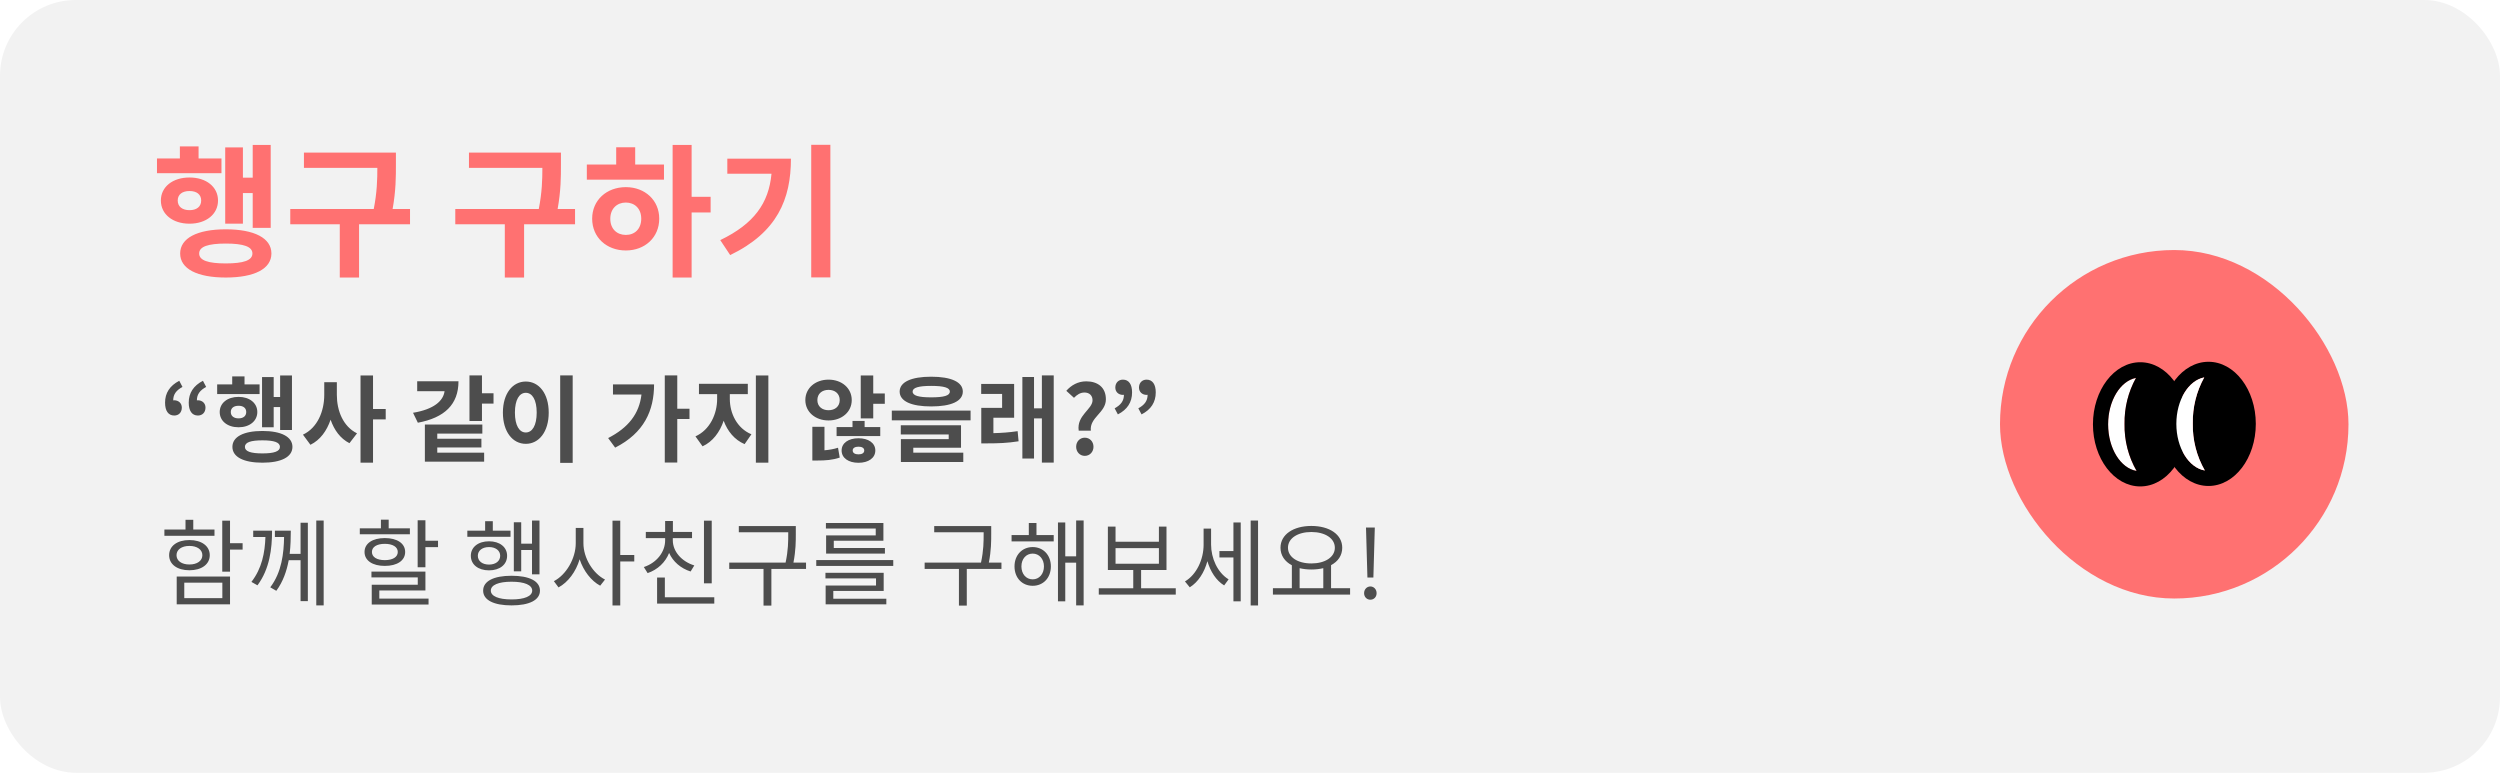 <svg width="330" height="102" viewBox="0 0 330 102" fill="none" xmlns="http://www.w3.org/2000/svg">
<rect width="330" height="102" rx="10.008" fill="#F2F2F2"/>
<path d="M32.065 25.481H33.357V30.079H35.732V19.135H33.357V23.448H32.065V19.458H29.728V29.528H32.065V25.481ZM29.234 20.921H26.213V19.325H23.743V20.921H20.722V22.859H29.234V20.921ZM23.458 26.469C23.458 25.652 24.085 25.215 25.016 25.215C25.947 25.215 26.555 25.652 26.555 26.469C26.555 27.286 25.947 27.742 25.016 27.742C24.085 27.742 23.458 27.286 23.458 26.469ZM28.778 26.469C28.778 24.664 27.22 23.429 25.016 23.429C22.793 23.429 21.235 24.664 21.235 26.469C21.235 28.274 22.793 29.528 25.016 29.528C27.22 29.528 28.778 28.274 28.778 26.469ZM29.804 34.772C27.467 34.772 26.289 34.373 26.289 33.461C26.289 32.549 27.467 32.15 29.804 32.15C32.141 32.15 33.319 32.549 33.319 33.461C33.319 34.373 32.141 34.772 29.804 34.772ZM29.804 30.269C26.042 30.269 23.781 31.428 23.781 33.461C23.781 35.494 26.042 36.634 29.804 36.634C33.566 36.634 35.827 35.494 35.827 33.461C35.827 31.428 33.566 30.269 29.804 30.269ZM54.123 27.59H51.824C52.261 25.139 52.261 23.353 52.261 21.719V20.142H40.12V22.156H49.809C49.809 23.657 49.772 25.367 49.334 27.59H38.315V29.604H44.85V36.634H47.397V29.604H54.123V27.59ZM75.906 27.59H73.607C74.044 25.139 74.044 23.353 74.044 21.719V20.142H61.903V22.156H71.593C71.593 23.657 71.555 25.367 71.118 27.59H60.098V29.604H66.634V36.634H69.18V29.604H75.906V27.59ZM82.611 31.01C81.433 31.01 80.559 30.212 80.559 28.882C80.559 27.552 81.433 26.735 82.611 26.735C83.789 26.735 84.644 27.552 84.644 28.863C84.644 30.212 83.789 31.01 82.611 31.01ZM82.611 24.702C80.065 24.702 78.165 26.431 78.165 28.863C78.165 31.333 80.065 33.062 82.611 33.062C85.138 33.062 87.019 31.333 87.019 28.863C87.019 26.431 85.138 24.702 82.611 24.702ZM83.846 19.439H81.338V21.719H77.462V23.714H87.646V21.719H83.846V19.439ZM93.802 25.975H91.294V19.135H88.786V36.634H91.294V28.046H93.802V25.975ZM96.005 20.94V22.935H101.838C101.477 26.811 99.539 29.547 95.074 31.694L96.385 33.67C102.598 30.668 104.403 26.298 104.403 20.94H96.005ZM107.082 19.116V36.615H109.609V19.116H107.082Z" fill="#FF7171"/>
<g filter="url(#filter0_dd_761_1519)">
<rect x="264" y="28" width="46" height="46" rx="23" fill="#FF7171"/>
<path d="M278.271 51.018C278.271 54.2 279.922 56.822 282.034 57.172C280.947 55.285 280.396 53.136 280.442 50.958C280.403 48.835 280.924 46.74 281.954 44.883C279.882 45.283 278.271 47.875 278.271 51.018Z" fill="white"/>
<path d="M282.514 42.811C279.072 42.811 276.269 46.494 276.269 51.008C276.269 55.521 279.072 59.204 282.514 59.204C285.957 59.204 288.759 55.531 288.759 51.008C288.759 46.484 285.957 42.811 282.514 42.811ZM278.271 51.008C278.271 47.875 279.882 45.283 281.954 44.873C280.925 46.73 280.403 48.825 280.443 50.947C280.397 53.125 280.947 55.275 282.034 57.162C279.922 56.812 278.271 54.19 278.271 51.018V51.008Z" fill="black"/>
<path d="M291.521 42.751C288.078 42.751 285.276 46.424 285.276 50.947C285.276 55.471 288.078 59.144 291.521 59.144C294.963 59.144 297.766 55.471 297.766 50.947C297.766 46.424 294.963 42.751 291.521 42.751ZM287.278 50.947C287.278 47.805 288.879 45.213 290.96 44.813C289.931 46.67 289.41 48.765 289.449 50.888C289.403 53.065 289.953 55.214 291.04 57.102C288.919 56.742 287.278 54.12 287.278 50.947Z" fill="black"/>
<path d="M287.278 50.948C287.278 54.12 288.919 56.742 291.04 57.102C289.953 55.215 289.403 53.065 289.449 50.888C289.41 48.765 289.931 46.67 290.96 44.813C288.879 45.213 287.278 47.805 287.278 50.948Z" fill="white"/>
</g>
<path d="M23 54.85C23.587 54.85 24 54.45 24 53.8C24 53.2 23.538 52.837 23 52.837C22.95 52.837 22.913 52.837 22.863 52.85C22.863 52.05 23.275 51.513 24.087 51.075L23.663 50.263C22.413 50.913 21.788 51.875 21.788 53.15C21.788 54.225 22.212 54.85 23 54.85ZM26.125 54.85C26.7 54.85 27.125 54.45 27.125 53.8C27.125 53.2 26.663 52.837 26.125 52.837C26.075 52.837 26.038 52.837 25.988 52.85C25.988 52.05 26.4 51.513 27.212 51.075L26.788 50.263C25.538 50.913 24.913 51.875 24.913 53.15C24.913 54.225 25.337 54.85 26.125 54.85ZM36.127 53.737H36.977V56.763H38.54V49.562H36.977V52.4H36.127V49.775H34.59V56.4H36.127V53.737ZM34.265 50.737H32.277V49.688H30.652V50.737H28.665V52.013H34.265V50.737ZM30.465 54.388C30.465 53.85 30.877 53.562 31.49 53.562C32.102 53.562 32.502 53.85 32.502 54.388C32.502 54.925 32.102 55.225 31.49 55.225C30.877 55.225 30.465 54.925 30.465 54.388ZM33.965 54.388C33.965 53.2 32.94 52.388 31.49 52.388C30.027 52.388 29.002 53.2 29.002 54.388C29.002 55.575 30.027 56.4 31.49 56.4C32.94 56.4 33.965 55.575 33.965 54.388ZM34.64 59.85C33.102 59.85 32.327 59.587 32.327 58.987C32.327 58.388 33.102 58.125 34.64 58.125C36.177 58.125 36.952 58.388 36.952 58.987C36.952 59.587 36.177 59.85 34.64 59.85ZM34.64 56.888C32.165 56.888 30.677 57.65 30.677 58.987C30.677 60.325 32.165 61.075 34.64 61.075C37.115 61.075 38.602 60.325 38.602 58.987C38.602 57.65 37.115 56.888 34.64 56.888ZM44.464 50.45H42.801V52.125C42.801 54.263 41.926 56.462 39.989 57.375L40.977 58.712C42.276 58.075 43.139 56.862 43.639 55.4C44.114 56.775 44.926 57.888 46.127 58.5L47.127 57.2C45.276 56.288 44.464 54.2 44.464 52.125V50.45ZM50.914 53.987H49.239V49.562H47.589V61.075H49.239V55.362H50.914V53.987ZM55.07 50.325V51.638H58.682C58.52 52.9 57.307 54.025 54.52 54.487L55.157 55.8C58.67 55.138 60.52 53.4 60.52 50.325H55.07ZM57.72 59.062H63.545V57.913H57.72V57.237H63.67V56.038H56.083V60.938H63.907V59.75H57.72V59.062ZM63.62 51.913V49.55H61.97V55.575H63.62V53.275H65.145V51.913H63.62ZM73.944 49.55V61.1H75.594V49.55H73.944ZM69.406 50.362C67.669 50.362 66.382 51.938 66.382 54.462C66.382 57 67.669 58.587 69.406 58.587C71.144 58.587 72.431 57 72.431 54.462C72.431 51.938 71.144 50.362 69.406 50.362ZM69.406 51.85C70.257 51.85 70.844 52.763 70.844 54.462C70.844 56.175 70.257 57.087 69.406 57.087C68.556 57.087 67.969 56.175 67.969 54.462C67.969 52.763 68.556 51.85 69.406 51.85ZM80.913 50.737V52.075H84.675C84.375 54.625 82.95 56.45 80.275 57.825L81.2 59.087C85.025 57.15 86.338 54.188 86.338 50.737H80.913ZM91.013 53.95H89.4V49.55H87.75V61.05H89.4V55.312H91.013V53.95ZM96.337 52.025H98.712V50.663H92.262V52.025H94.662V52.663C94.662 54.625 93.724 56.737 91.799 57.6L92.737 58.913C94.087 58.3 95.012 57.038 95.524 55.538C96.037 56.925 96.949 58.05 98.287 58.625L99.187 57.325C97.262 56.525 96.337 54.538 96.337 52.663V52.025ZM99.774 49.562V61.075H101.424V49.562H99.774ZM107.893 52.812C107.893 51.962 108.518 51.462 109.368 51.462C110.218 51.462 110.843 51.962 110.843 52.812C110.843 53.65 110.218 54.15 109.368 54.15C108.518 54.15 107.893 53.65 107.893 52.812ZM112.43 52.812C112.43 51.237 111.118 50.112 109.368 50.112C107.618 50.112 106.305 51.237 106.305 52.812C106.305 54.375 107.618 55.5 109.368 55.5C111.118 55.5 112.43 54.375 112.43 52.812ZM108.83 56.337H107.23V60.788H107.868C108.993 60.788 109.893 60.725 110.843 60.4L110.618 59.1C110.043 59.288 109.443 59.388 108.83 59.438V56.337ZM113.318 59.975C112.88 59.975 112.555 59.812 112.555 59.462C112.555 59.125 112.88 58.962 113.318 58.962C113.768 58.962 114.08 59.125 114.08 59.462C114.08 59.812 113.768 59.975 113.318 59.975ZM113.318 57.85C112.005 57.85 111.093 58.475 111.093 59.462C111.093 60.462 112.005 61.087 113.318 61.087C114.63 61.087 115.543 60.462 115.543 59.462C115.543 58.475 114.63 57.85 113.318 57.85ZM114.13 55.562H112.53V56.375H110.43V57.562H116.193V56.375H114.13V55.562ZM115.268 51.938V49.562H113.618V55.225H115.268V53.3H116.793V51.938H115.268ZM122.917 50.938C124.592 50.938 125.379 51.175 125.379 51.688C125.379 52.225 124.592 52.45 122.917 52.45C121.254 52.45 120.467 52.225 120.467 51.688C120.467 51.175 121.254 50.938 122.917 50.938ZM122.917 53.65C125.554 53.65 127.092 52.962 127.092 51.688C127.092 50.425 125.554 49.725 122.917 49.725C120.292 49.725 118.754 50.425 118.754 51.688C118.754 52.962 120.292 53.65 122.917 53.65ZM120.554 59.1H126.854V56.138H118.904V57.35H125.229V57.962H118.917V60.987H127.154V59.75H120.554V59.1ZM117.717 54.2V55.487H128.117V54.2H117.717ZM131.128 55.138H133.866V50.675H129.516V52H132.278V53.837H129.528V58.525H130.341C131.728 58.525 132.978 58.487 134.453 58.25L134.328 56.913C133.178 57.087 132.178 57.15 131.128 57.175V55.138ZM137.528 49.55V53.9H136.491V49.763H134.953V60.525H136.491V55.225H137.528V61.062H139.091V49.55H137.528ZM142.39 56.85H143.99C143.802 55.087 145.977 54.487 145.977 52.712C145.977 51.112 144.877 50.337 143.377 50.337C142.29 50.337 141.402 50.85 140.752 51.587L141.765 52.513C142.165 52.1 142.602 51.812 143.152 51.812C143.802 51.812 144.215 52.212 144.215 52.837C144.215 54.025 142.09 54.837 142.39 56.85ZM143.19 60.175C143.852 60.175 144.34 59.65 144.34 58.975C144.34 58.288 143.852 57.775 143.19 57.775C142.54 57.775 142.052 58.288 142.052 58.975C142.052 59.65 142.54 60.175 143.19 60.175ZM147.559 54.7C148.809 54.062 149.434 53.087 149.434 51.8C149.434 50.737 149.009 50.112 148.221 50.112C147.646 50.112 147.221 50.525 147.221 51.163C147.221 51.763 147.684 52.125 148.221 52.125C148.271 52.125 148.309 52.125 148.359 52.112C148.359 52.925 147.946 53.45 147.134 53.9L147.559 54.7ZM150.684 54.7C151.934 54.062 152.559 53.087 152.559 51.8C152.559 50.737 152.134 50.112 151.346 50.112C150.771 50.112 150.346 50.525 150.346 51.163C150.346 51.763 150.809 52.125 151.346 52.125C151.396 52.125 151.434 52.125 151.484 52.112C151.484 52.925 151.071 53.45 150.259 53.9L150.684 54.7ZM28.312 69.9H25.512V68.612H24.488V69.9H21.7V70.725H28.312V69.9ZM23.3 73.287C23.3 72.55 23.975 72.062 25 72.062C26.025 72.062 26.712 72.55 26.712 73.287C26.712 74.025 26.025 74.513 25 74.513C23.975 74.513 23.3 74.025 23.3 73.287ZM27.688 73.287C27.688 72.062 26.6 71.287 25 71.287C23.4 71.287 22.325 72.062 22.325 73.287C22.325 74.5 23.4 75.275 25 75.275C26.6 75.275 27.688 74.5 27.688 73.287ZM24.325 76.912H29.35V78.95H24.325V76.912ZM23.325 79.775H30.363V76.1H23.325V79.775ZM32.025 71.7H30.363V68.725H29.337V75.463H30.363V72.55H32.025V71.7ZM33.424 70.05V70.888H35.036C34.962 72.975 34.574 75.025 33.187 76.812L33.986 77.263C35.599 75.088 35.911 72.45 35.911 70.05H33.424ZM39.674 73.112H38.236C38.361 72.025 38.386 70.975 38.386 70.05H36.286V70.888H37.499C37.462 73 37.199 75.525 35.674 77.525L36.474 77.987C37.374 76.763 37.849 75.35 38.111 73.95H39.674V79.35H40.636V69H39.674V73.112ZM41.749 68.713V79.912H42.724V68.713H41.749ZM54.106 69.737H51.306V68.6H50.281V69.737H47.493V70.525H54.106V69.737ZM49.093 72.862C49.093 72.188 49.756 71.787 50.794 71.787C51.831 71.787 52.506 72.188 52.506 72.862C52.506 73.537 51.831 73.938 50.794 73.938C49.756 73.938 49.093 73.537 49.093 72.862ZM53.481 72.862C53.481 71.725 52.419 71.025 50.794 71.025C49.181 71.025 48.118 71.725 48.118 72.862C48.118 74 49.181 74.7 50.794 74.7C52.419 74.7 53.481 74 53.481 72.862ZM50.069 77.938H56.156V75.45H49.031V76.213H55.144V77.188H49.069V79.8H56.569V79.013H50.069V77.938ZM56.156 71.375V68.675H55.131V74.875H56.156V72.225H57.819V71.375H56.156ZM68.8 72.6H70.225V75.812H71.213V68.713H70.225V71.763H68.8V68.938H67.825V75.412H68.8V72.6ZM67.388 70.05H65.05V68.8H64.038V70.05H61.688V70.862H67.388V70.05ZM63.075 73.362C63.075 72.675 63.663 72.213 64.55 72.213C65.425 72.213 66.025 72.675 66.025 73.362C66.025 74.062 65.425 74.525 64.55 74.525C63.663 74.525 63.075 74.062 63.075 73.362ZM66.938 73.362C66.938 72.213 65.963 71.45 64.55 71.45C63.138 71.45 62.15 72.213 62.15 73.362C62.15 74.537 63.138 75.287 64.55 75.287C65.963 75.287 66.938 74.537 66.938 73.362ZM67.525 79.125C65.813 79.125 64.788 78.7 64.788 77.963C64.788 77.213 65.813 76.787 67.525 76.787C69.225 76.787 70.25 77.213 70.25 77.963C70.25 78.7 69.225 79.125 67.525 79.125ZM67.525 76C65.188 76 63.775 76.7 63.775 77.963C63.775 79.213 65.188 79.912 67.525 79.912C69.863 79.912 71.275 79.213 71.275 77.963C71.275 76.7 69.863 76 67.525 76ZM77.012 69.688H75.999V71.7C75.999 73.737 74.724 75.888 73.112 76.713L73.724 77.537C74.987 76.862 76.024 75.463 76.512 73.825C77.024 75.362 78.037 76.675 79.224 77.312L79.862 76.5C78.287 75.713 77.012 73.675 77.012 71.7V69.688ZM83.724 73.263H81.874V68.725H80.849V79.925H81.874V74.112H83.724V73.263ZM93.948 68.725H92.923V77H93.948V68.725ZM91.648 74.638C89.986 74.125 88.811 72.8 88.811 71.325V71.037H91.348V70.213H88.823V68.775H87.798V70.213H85.248V71.037H87.798V71.325C87.798 72.888 86.661 74.3 84.986 74.85L85.486 75.65C86.811 75.2 87.836 74.225 88.323 72.987C88.836 74.138 89.861 75.025 91.161 75.438L91.648 74.638ZM87.761 78.838V76.237H86.736V79.675H94.286V78.838H87.761ZM106.397 74.263H104.735C105.047 72.65 105.047 71.463 105.047 70.412V69.438H97.522V70.263H104.047V70.412C104.047 71.463 104.047 72.65 103.697 74.263H96.26V75.1H100.785V79.938H101.822V75.1H106.397V74.263ZM115.596 70.675H109.046V73.075H116.809V72.338H110.059V71.375H116.609V69.037H109.021V69.763H115.596V70.675ZM109.996 78H116.646V75.612H108.959V76.35H115.634V77.287H108.984V79.775H116.996V79.037H109.996V78ZM107.746 73.925V74.7H117.909V73.925H107.746ZM132.191 74.263H130.528C130.841 72.65 130.841 71.463 130.841 70.412V69.438H123.316V70.263H129.841V70.412C129.841 71.463 129.841 72.65 129.491 74.263H122.053V75.1H126.578V79.938H127.616V75.1H132.191V74.263ZM136.315 76.475C135.44 76.475 134.827 75.763 134.827 74.763C134.827 73.787 135.44 73.075 136.315 73.075C137.177 73.075 137.802 73.787 137.802 74.763C137.802 75.763 137.177 76.475 136.315 76.475ZM136.315 72.213C134.927 72.213 133.915 73.263 133.915 74.763C133.915 76.287 134.927 77.325 136.315 77.325C137.702 77.325 138.715 76.287 138.715 74.763C138.715 73.263 137.702 72.213 136.315 72.213ZM136.815 69.037H135.802V70.625H133.527V71.463H139.09V70.625H136.815V69.037ZM142.052 68.7V73.438H140.615V68.963H139.652V79.375H140.615V74.275H142.052V79.912H143.04V68.7H142.052ZM147.251 72.35H152.976V74.412H147.251V72.35ZM150.626 77.65V75.237H153.976V69.513H152.976V71.513H147.251V69.513H146.239V75.237H149.589V77.65H145.039V78.487H155.201V77.65H150.626ZM159.863 69.775H158.875V71.912C158.875 73.838 157.95 75.85 156.413 76.75L157.05 77.525C158.163 76.838 158.975 75.562 159.375 74.075C159.775 75.438 160.525 76.625 161.588 77.275L162.175 76.475C160.7 75.575 159.863 73.675 159.863 71.875V69.775ZM162.813 72.737H160.963V73.588H162.813V79.375H163.775V68.963H162.813V72.737ZM165.088 68.713V79.925H166.063V68.713H165.088ZM171.55 75C172.012 75.112 172.55 75.175 173.1 75.175C173.662 75.175 174.2 75.112 174.675 75V77.638H171.55V75ZM173.1 70.225C174.9 70.225 176.2 71.05 176.2 72.3C176.2 73.55 174.9 74.375 173.1 74.375C171.3 74.375 170.012 73.55 170.012 72.3C170.012 71.05 171.3 70.225 173.1 70.225ZM175.7 77.638V74.6C176.625 74.112 177.175 73.312 177.175 72.3C177.175 70.55 175.487 69.425 173.1 69.425C170.725 69.425 169.025 70.55 169.025 72.3C169.025 73.312 169.587 74.125 170.525 74.612V77.638H168.025V78.487H178.212V77.638H175.7ZM180.499 76.237H181.286L181.436 70.938L181.474 69.638H180.311L180.349 70.938L180.499 76.237ZM180.886 79.162C181.349 79.162 181.711 78.812 181.711 78.3C181.711 77.787 181.349 77.412 180.886 77.412C180.436 77.412 180.061 77.787 180.061 78.3C180.061 78.812 180.436 79.162 180.886 79.162Z" fill="#4D4D4D"/>
<defs>
<filter id="filter0_dd_761_1519" x="253.992" y="18.993" width="66.015" height="66.015" filterUnits="userSpaceOnUse" color-interpolation-filters="sRGB">
<feFlood flood-opacity="0" result="BackgroundImageFix"/>
<feColorMatrix in="SourceAlpha" type="matrix" values="0 0 0 0 0 0 0 0 0 0 0 0 0 0 0 0 0 0 127 0" result="hardAlpha"/>
<feOffset dy="1.001"/>
<feGaussianBlur stdDeviation="5.004"/>
<feColorMatrix type="matrix" values="0 0 0 0 0 0 0 0 0 0 0 0 0 0 0 0 0 0 0.12 0"/>
<feBlend mode="normal" in2="BackgroundImageFix" result="effect1_dropShadow_761_1519"/>
<feColorMatrix in="SourceAlpha" type="matrix" values="0 0 0 0 0 0 0 0 0 0 0 0 0 0 0 0 0 0 127 0" result="hardAlpha"/>
<feOffset dy="4.003"/>
<feGaussianBlur stdDeviation="2.502"/>
<feColorMatrix type="matrix" values="0 0 0 0 0 0 0 0 0 0 0 0 0 0 0 0 0 0 0.14 0"/>
<feBlend mode="normal" in2="effect1_dropShadow_761_1519" result="effect2_dropShadow_761_1519"/>
<feBlend mode="normal" in="SourceGraphic" in2="effect2_dropShadow_761_1519" result="shape"/>
</filter>
</defs>
</svg>
